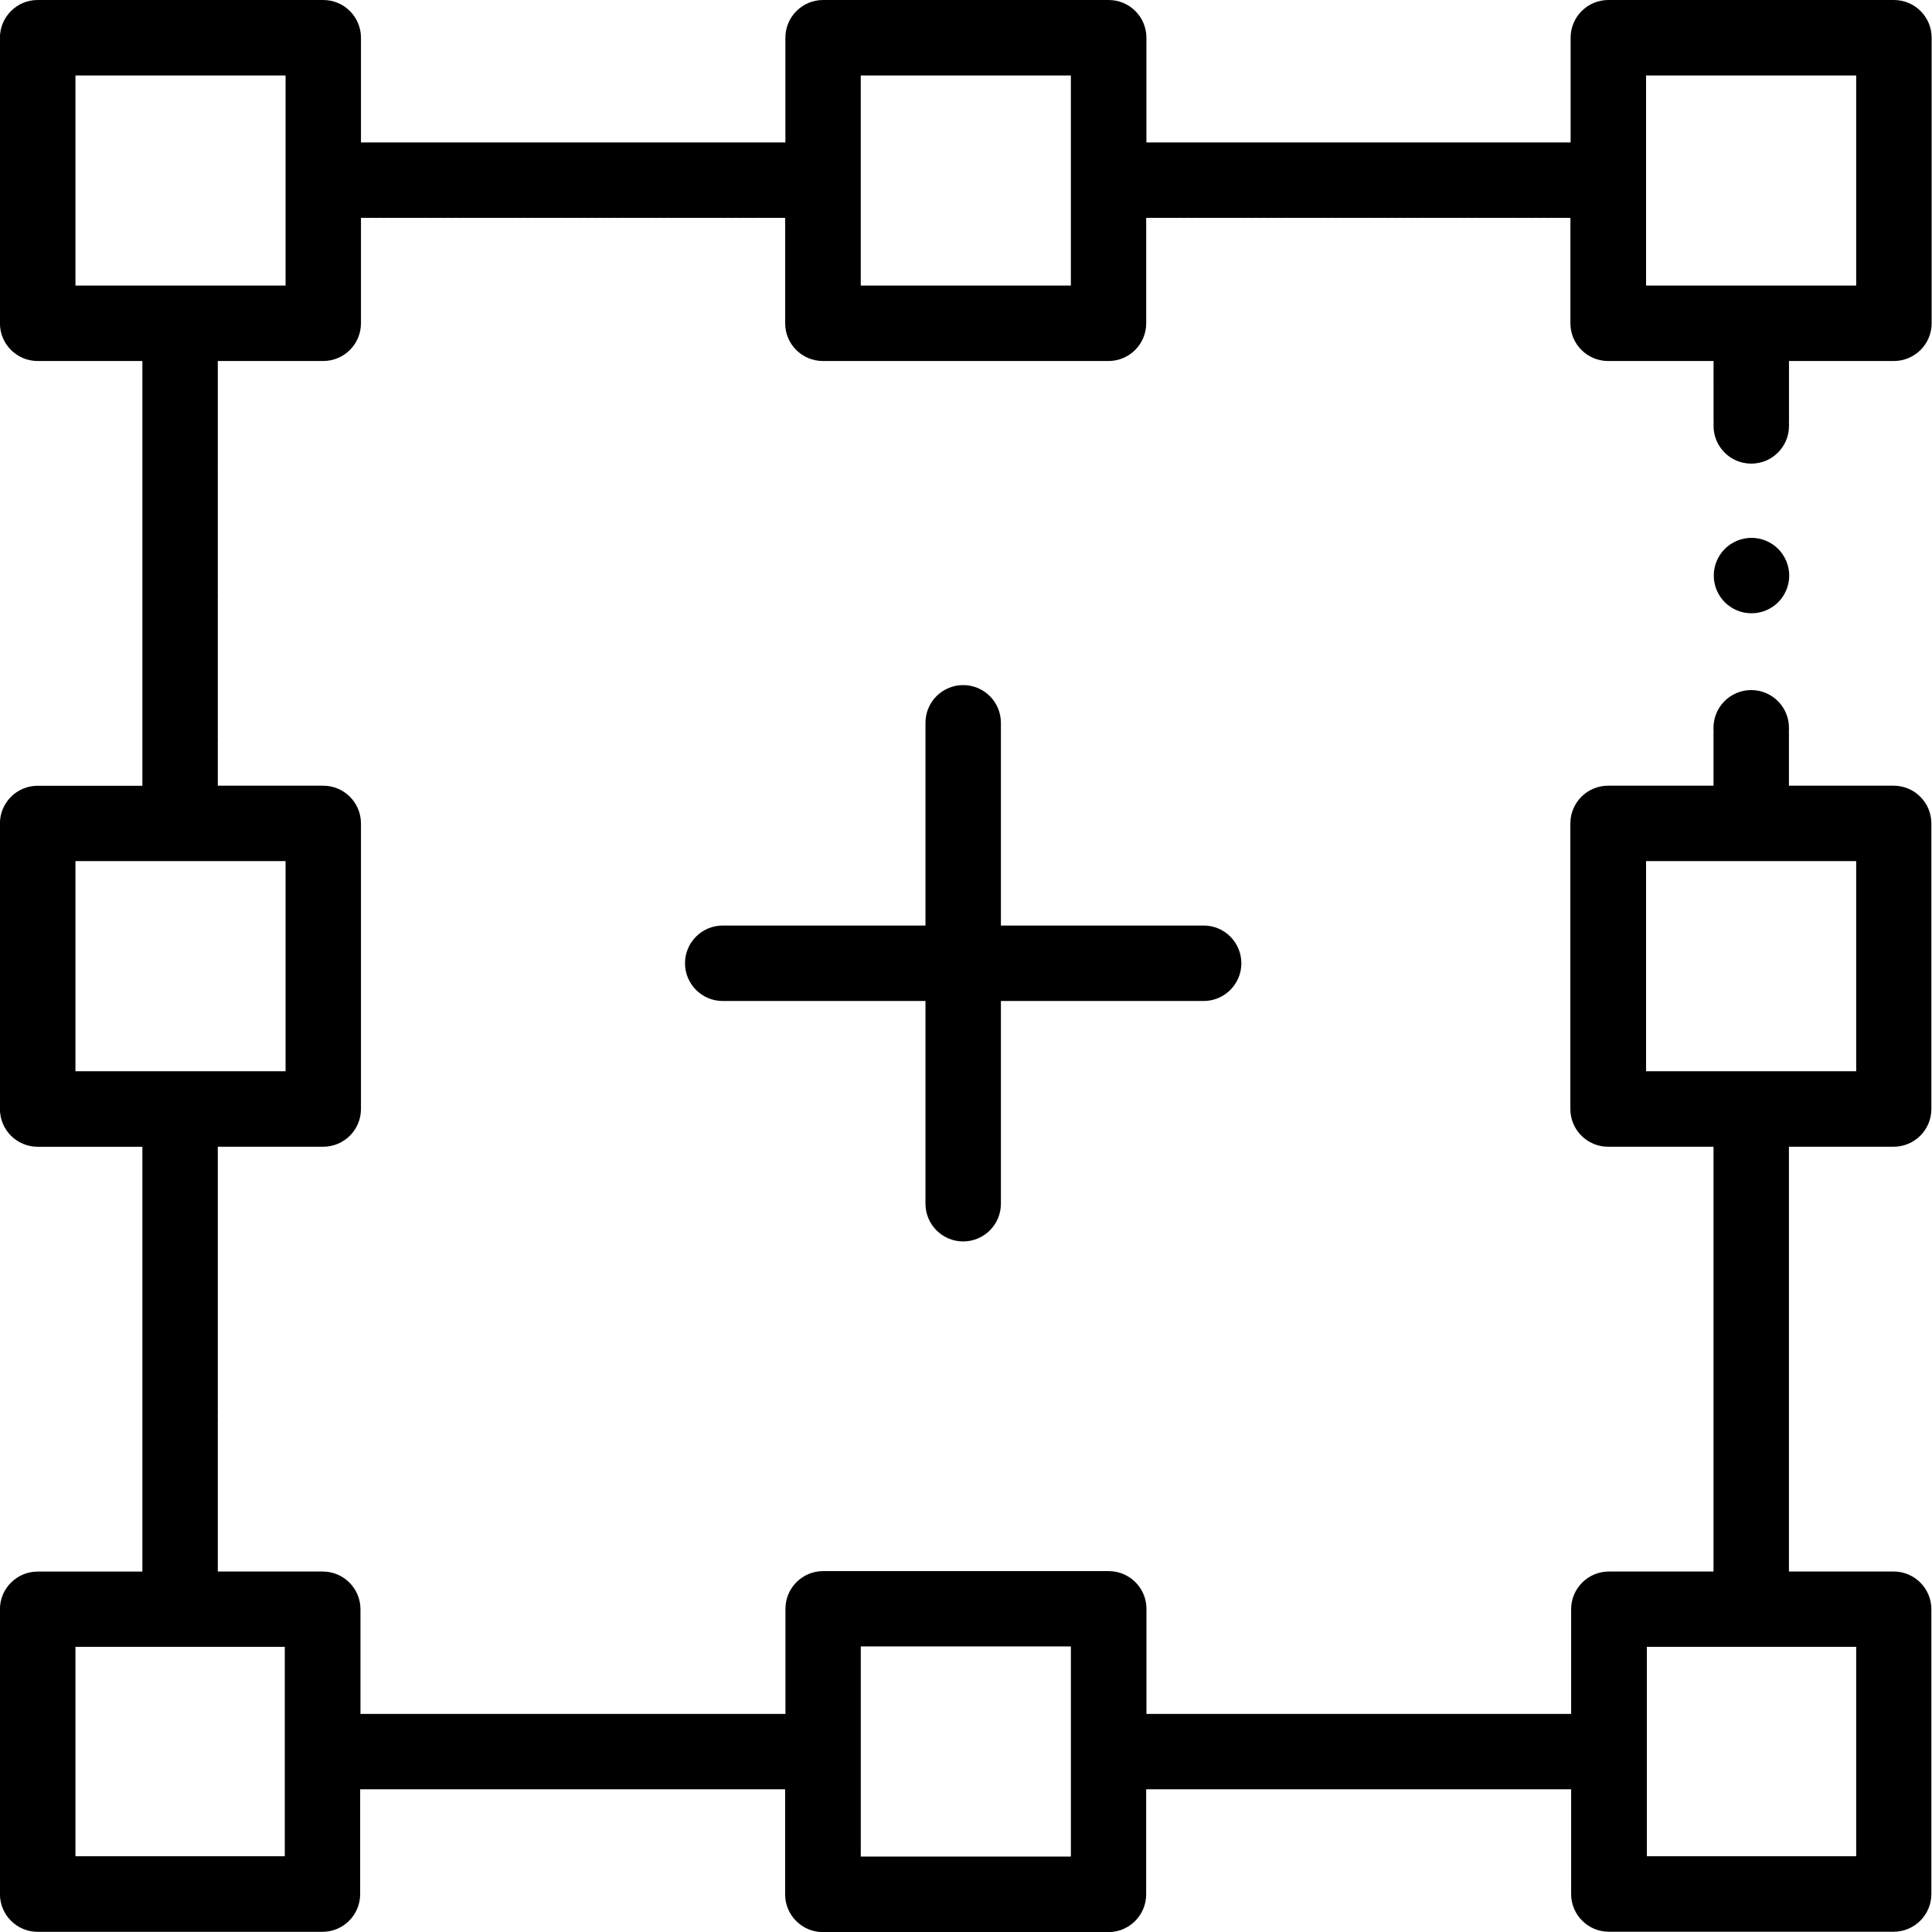 <svg viewBox="0 0 512 512.001" xmlns="http://www.w3.org/2000/svg"><path d="m511.906 85.676v-75.68c0-5.52-4.477-9.996-9.996-9.996h-75.68c-5.523 0-10 4.477-10 9.996v27.75h-.531c-.168 0-.336.004-.504.012-.164-.008-.332-.012-.5-.012h-1.004c-.168 0-.336.004-.5.012-.168-.008-.336-.012-.504-.012h-1.004c-.168 0-.336.004-.5.012-.168-.008-.332-.012-.5-.012h-1.004c-.168 0-.336.004-.504.012-.164-.008-.332-.012-.5-.012h-1.004c-.168 0-.336.004-.5.012-.168-.008-.336-.012-.504-.012h-1.004c-.168 0-.332.004-.5.012-.168-.008-.332-.012-.5-.012h-1.004c-.168 0-.336.004-.5.012-.168-.008-.336-.012-.504-.012h-1.004c-.168 0-.332.004-.5.012-.168-.008-.332-.012-.5-.012h-1.004c-.168 0-.336.004-.504.012-.164-.008-.332-.012-.5-.012h-1.004c-.168 0-.332.004-.5.012-.168-.008-.332-.012-.5-.012h-1.004c-.168 0-.336.004-.504.012-.164-.008-.332-.012-.5-.012h-1.004c-.168 0-.336.004-.5.012-.168-.008-.336-.012-.504-.012h-1.004c-.168 0-.332.004-.5.012-.164-.008-.332-.012-.5-.012h-1.004c-.168 0-.336.004-.504.012-.164-.008-.332-.012-.5-.012h-1.004c-.168 0-.336.004-.5.012-.168-.008-.336-.012-.504-.012h-1c-.168 0-.336.004-.504.012-.164-.008-.332-.012-.5-.012h-1.004c-.168 0-.336.004-.5.012-.168-.008-.336-.012-.504-.012h-1c-.168 0-.336.004-.504.012-.164-.008-.332-.012-.5-.012h-1.004c-.168 0-.336.004-.5.012-.168-.008-.336-.012-.504-.012h-1c-.168 0-.336.004-.504.012-.164-.008-.332-.012-.5-.012h-1.004c-.168 0-.336.004-.5.012-.168-.008-.336-.012-.504-.012h-1.004c-.168 0-.336.004-.5.012-.168-.008-.336-.012-.504-.012h-1c-.168 0-.336.004-.504.012-.164-.008-.332-.012-.5-.012h-1.004c-.168 0-.336.004-.5.012-.168-.008-.336-.012-.504-.012h-1.004c-.168 0-.332.004-.5.012-.168-.008-.332-.012-.5-.012h-1.004c-.168 0-.336.004-.5.012-.168-.008-.336-.012-.504-.012h-1.004c-.168 0-.332.004-.5.012-.168-.008-.332-.012-.5-.012h-1.004c-.168 0-.336.004-.504.012-.164-.008-.332-.012-.5-.012h-1.004c-.168 0-.336.004-.5.012-.168-.008-.332-.012-.5-.012h-1.004c-.168 0-.336.004-.504.012-.164-.008-.332-.012-.5-.012h-1.004c-.168 0-.336.004-.5.012-.168-.008-.336-.012-.504-.012h-1.004c-.168 0-.332.004-.5.012-.168-.008-.332-.012-.5-.012h-1.004c-.168 0-.336.004-.504.012-.164-.008-.332-.012-.5-.012h-1.004c-.168 0-.336.004-.5.012-.168-.008-.336-.012-.504-.012h-1c-.168 0-.336.004-.504.012-.164-.008-.332-.012-.5-.012h-1.004c-.168 0-.336.004-.5.012-.168-.008-.336-.012-.504-.012h-1c-.168 0-.336.004-.504.012-.164-.008-.332-.012-.5-.012h-1.004c-.168 0-.336.004-.5.012-.168-.008-.336-.012-.504-.012h-1c-.168 0-.336.004-.504.012-.164-.008-.332-.012-.5-.012h-1.004c-.168 0-.336.004-.504.012-.164-.008-.332-.012-.5-.012h-1.004c-.168 0-.336.004-.5.012-.168-.008-.336-.012-.504-.012h-1c-.168 0-.336.004-.5.012-.168-.008-.336-.012-.504-.012h-1.004c-.168 0-.336.004-.5.012-.168-.008-.336-.012-.504-.012h-1c-.168 0-.336.004-.504.012-.164-.008-.332-.012-.5-.012h-1.004c-.168 0-.336.004-.504.012-.164-.008-.332-.012-.5-.012h-1.004c-.168 0-.332.004-.5.012-.168-.008-.332-.012-.5-.012h-1.004c-.168 0-.336.004-.504.012-.164-.008-.332-.012-.5-.012h-1.004c-.168 0-.336.004-.5.012-.168-.008-.332-.012-.504-.012h-1c-.168 0-.336.004-.504.012-.164-.008-.332-.012-.5-.012h-1.004c-.168 0-.336.004-.5.012-.168-.008-.336-.012-.504-.012h-1.004c-.168 0-.332.004-.5.012-.168-.008-.332-.012-.5-.012h-1.004c-.168 0-.336.004-.5.012-.168-.008-.336-.012-.504-.012h-1.004c-.168 0-.332.004-.5.012-.168-.008-.332-.012-.5-.012h-1.004c-.168 0-.336.004-.504.012-.164-.008-.332-.012-.5-.012h-1.004c-.168 0-.336.004-.5.012-.168-.008-.332-.012-.504-.012h-1c-.168 0-.336.004-.504.012-.164-.008-.332-.012-.5-.012h-.535v-27.75c0-5.52-4.477-9.996-10-9.996h-75.676c-5.523 0-10 4.477-10 9.996v27.75h-.535c-.168 0-.336.004-.5.012-.168-.008-.336-.012-.504-.012h-1c-.168 0-.336.004-.504.012-.164-.008-.332-.012-.5-.012h-1.004c-.168 0-.336.004-.504.012-.164-.008-.332-.012-.5-.012h-1.004c-.168 0-.336.004-.5.012-.168-.008-.336-.012-.504-.012h-1c-.168 0-.336.004-.504.012-.164-.008-.332-.012-.5-.012h-1.004c-.168 0-.336.004-.5.012-.168-.008-.336-.012-.504-.012h-1c-.168 0-.336.004-.504.012-.164-.008-.332-.012-.5-.012h-1.004c-.168 0-.336.004-.5.012-.168-.008-.332-.012-.504-.012h-1.004c-.168 0-.332.004-.5.012-.168-.008-.332-.012-.5-.012h-1.004c-.168 0-.336.004-.5.012-.168-.008-.336-.012-.504-.012h-1.004c-.168 0-.336.004-.5.012-.168-.008-.336-.012-.504-.012h-1c-.168 0-.336.004-.504.012-.164-.008-.332-.012-.5-.012h-1.004c-.168 0-.336.004-.5.012-.168-.008-.336-.012-.504-.012h-1.004c-.168 0-.332.004-.5.012-.168-.008-.332-.012-.5-.012h-1.004c-.168 0-.336.004-.5.012-.168-.008-.336-.012-.504-.012h-1.004c-.168 0-.332.004-.5.012-.168-.008-.332-.012-.5-.012h-1.004c-.168 0-.336.004-.504.012-.164-.008-.332-.012-.5-.012h-1.004c-.168 0-.336.004-.5.012-.168-.008-.336-.012-.504-.012h-1c-.168 0-.336.004-.504.012-.164-.008-.332-.012-.5-.012h-1.004c-.168 0-.336.004-.5.012-.168-.008-.336-.012-.504-.012h-1.004c-.168 0-.332.004-.5.012-.164-.008-.332-.012-.5-.012h-1.004c-.168 0-.336.004-.5.012-.168-.008-.336-.012-.504-.012h-1.004c-.168 0-.336.004-.5.012-.168-.008-.332-.012-.504-.012h-1c-.168 0-.336.004-.504.012-.164-.008-.332-.012-.5-.012h-1.004c-.168 0-.336.004-.5.012-.168-.008-.332-.012-.504-.012h-1c-.168 0-.336.004-.504.012-.164-.008-.332-.012-.5-.012h-1.004c-.168 0-.336.004-.5.012-.168-.008-.336-.012-.504-.012h-1.004c-.168 0-.332.004-.5.012-.168-.008-.332-.012-.5-.012h-1.004c-.168 0-.336.004-.504.012-.164-.008-.332-.012-.5-.012h-1.004c-.168 0-.336.004-.5.012-.168-.008-.336-.012-.504-.012h-1c-.168 0-.336.004-.504.012-.164-.008-.332-.012-.5-.012h-1.004c-.168 0-.336.004-.5.012-.168-.008-.336-.012-.504-.012h-1.004c-.168 0-.332.004-.5.012-.168-.008-.332-.012-.5-.012h-1.004c-.168 0-.336.004-.5.012-.168-.008-.336-.012-.504-.012h-1.004c-.168 0-.332.004-.5.012-.168-.008-.332-.012-.5-.012h-1.004c-.168 0-.336.004-.504.012-.164-.008-.332-.012-.5-.012h-1.004c-.168 0-.336.004-.5.012-.168-.008-.332-.012-.5-.012h-1.004c-.168 0-.336.004-.504.012-.164-.008-.332-.012-.5-.012h-1.004c-.168 0-.336.004-.5.012-.168-.008-.336-.012-.504-.012h-1.004c-.168 0-.332.004-.5.012-.168-.008-.332-.012-.5-.012h-1.004c-.168 0-.336.004-.5.012-.168-.008-.336-.012-.504-.012h-1.004c-.168 0-.332.004-.5.012-.168-.008-.332-.012-.5-.012h-1.004c-.168 0-.336.004-.504.012-.164-.008-.332-.012-.5-.012h-1.004c-.168 0-.336.004-.5.012-.168-.008-.336-.012-.504-.012h-1c-.168 0-.336.004-.504.012-.164-.008-.332-.012-.5-.012h-1.004c-.168 0-.336.004-.504.012-.164-.008-.332-.012-.5-.012h-1.004c-.168 0-.336.004-.5.012-.164-.008-.332-.012-.5-.012h-1.004c-.168 0-.336.004-.504.012-.164-.008-.332-.012-.5-.012h-1.004c-.168 0-.336.004-.5.012-.168-.008-.336-.012-.504-.012h-1c-.168 0-.336.004-.504.012-.164-.008-.332-.012-.5-.012h-1.004c-.168 0-.336.004-.5.012-.168-.008-.336-.012-.504-.012h-1c-.168 0-.336.004-.504.012-.164-.008-.332-.012-.5-.012h-1.004c-.168 0-.336.004-.5.012-.168-.008-.332-.012-.504-.012h-1.004c-.168 0-.332.004-.5.012-.168-.008-.332-.012-.5-.012h-1.059c-.168 0-.336.004-.504.012-.164-.008-.332-.012-.5-.012h-1.004c-.168 0-.336.004-.504.012-.164-.008-.332-.012-.5-.012h-.535v-27.75c0-5.52-4.477-9.996-9.996-9.996h-75.68c-5.523 0-10 4.477-10 9.996v75.68c0 5.52 4.477 9.996 10 9.996h27.746v.543c0 .168.004.336.012.504-.008.164-.012.332-.012.5v1.004c0 .168.004.336.012.504-.008.164-.012.332-.012.5v1.004c0 .168.004.336.012.504-.008.164-.012.332-.012.5v1.008c0 .168.004.336.012.5-.008.168-.012.336-.012.504v1.004c0 .168.004.336.012.5-.008.168-.012.336-.012.504v1.004c0 .168.004.336.012.5-.008.168-.012.336-.012.504v1.004c0 .168.004.336.012.504-.008.164-.012.332-.012.5v1.004c0 .168.004.336.012.504-.008.164-.012.332-.012.5v1.004c0 .168.004.336.012.504-.008.164-.012.332-.012.5v1.004c0 .168.004.336.012.504-.008.164-.012.332-.012.5v1.004c0 .172.004.336.012.504-.008.168-.012.332-.012.504v1.004c0 .168.004.336.012.5-.008.168-.012.336-.012.504v1.004c0 .168.004.336.012.5-.008.168-.012.336-.012.504v1.004c0 .168.004.336.012.5-.008.168-.012.336-.012.504v1.004c0 .168.004.336.012.504-.008.164-.012.332-.012.5v1.004c0 .168.004.336.012.504-.008.164-.012.332-.012.5v1.004c0 .172.004.336.012.504-.008.164-.012.332-.012.5v1.004c0 .168.004.336.012.504-.008.164-.012.332-.012.5v1.008c0 .168.004.336.012.5-.008.168-.012.336-.012.504v1.004c0 .168.004.336.012.5-.008.168-.012.336-.012.504v1.004c0 .168.004.336.012.5-.008.168-.012.336-.012.504v1.004c0 .168.004.336.012.504-.008.164-.012.332-.012.5v1.004c0 .168.004.336.012.504-.008.164-.012.332-.012.5v1.004c0 .168.004.336.012.504-.008.164-.012.332-.012.5v1.004c0 .168.004.336.012.504-.008.164-.012.332-.012.5v1.004c0 .172.004.336.012.504-.008.168-.012.332-.012.504v1.004c0 .168.004.336.012.5-.008.168-.012.336-.012.504v1.004c0 .168.004.336.012.5-.008.168-.012.336-.012.504v1.004c0 .168.004.336.012.5-.008.168-.012.336-.012.504v1.004c0 .168.004.336.012.504-.008.164-.012.332-.012.5v1.004c0 .168.004.336.012.504-.008.164-.012.332-.012.5v1.004c0 .168.004.336.012.504-.008.164-.012.332-.012.5v1.004c0 .168.004.336.012.504-.008.164-.012.332-.012.5v1.008c0 .168.004.336.012.5-.008.168-.012.336-.012.504v1.004c0 .168.004.336.012.5-.008.168-.012.336-.012.504v1.004c0 .168.004.336.012.504-.008.164-.012.332-.012.5v1.004c0 .168.004.336.012.5-.008.168-.012.336-.012.504v1.004c0 .168.004.336.012.504-.008.164-.012.332-.012.5v1.004c0 .168.004.336.012.504-.008.164-.012.332-.012.5v1.004c0 .172.004.336.012.504-.008.164-.012.332-.012.5v1.004c0 .172.004.336.012.504-.008.168-.012.332-.012.504v1.004c0 .168.004.336.012.5-.008.168-.012.336-.012.504v1.004c0 .168.004.336.012.5-.008.168-.012.336-.012.504v1.004c0 .168.004.336.012.5-.008.168-.012.336-.012.504v1.004c0 .168.004.336.012.504-.008.164-.012.332-.012.5v1.004c0 .168.004.336.012.504-.008.164-.012.332-.012.5v1.004c0 .168.004.336.012.504-.008.164-.012.332-.012.5v1.008c0 .168.004.336.012.5-.008.164-.012.332-.012.5v1.008c0 .168.004.336.012.5-.008.168-.012.336-.012.504v1.004c0 .168.004.336.012.5-.008.168-.012.336-.012.504v1.004c0 .168.004.336.012.5-.008.168-.012.336-.012.504v1.004c0 .168.004.336.012.5-.008.168-.012.336-.012.504v1.004c0 .168.004.336.012.504-.008.164-.012.332-.012.5v1.004c0 .168.004.336.012.504-.008.164-.012.332-.012.5v1.004c0 .172.004.336.012.504-.008.168-.012.332-.012.504v1c0 .168.004.336.012.504-.008.164-.012.332-.012.5v.547h-27.746c-5.523 0-10 4.477-10 9.996v75.68c0 5.52 4.477 9.996 10 9.996h27.746v.543c0 .168.004.336.012.504-.008.164-.012.332-.012.5v1.008c0 .168.004.336.012.5-.008.168-.012.336-.012.504v1.004c0 .168.004.336.012.5-.008.168-.012.336-.012.504v1.004c0 .168.004.336.012.504-.008.164-.012.332-.012.5v1.004c0 .168.004.336.012.504-.008.164-.012.332-.012.5v1.004c0 .172.004.336.012.504-.008.168-.012.332-.012.504v1.004c0 .168.004.336.012.5-.008.168-.012.336-.012.504v1.004c0 .168.004.336.012.5-.008.168-.012.336-.012.504v1.004c0 .168.004.336.012.504-.008.164-.012.332-.012.5v1.004c0 .168.004.336.012.504-.008.164-.012.332-.012.5v1.008c0 .168.004.336.012.5-.008.168-.012.336-.012.504v1.004c0 .168.004.336.012.5-.008.168-.012.336-.012.504v1.004c0 .168.004.336.012.5-.008.168-.012.336-.012.504v1.004c0 .168.004.336.012.504-.008.164-.012.332-.012.5v1.004c0 .172.004.336.012.504-.008.168-.012.332-.012.504v1.004c0 .168.004.336.012.5-.008.168-.012.336-.012.504v1.004c0 .168.004.336.012.5-.008.168-.012.336-.012.504v1.004c0 .168.004.336.012.5-.008.168-.012.336-.012.504v1.004c0 .168.004.336.012.504-.008.164-.012.332-.012.5v1.004c0 .172.004.336.012.504-.008.168-.012.332-.012.504v1.004c0 .168.004.336.012.5-.008.168-.012.336-.012.504v1.004c0 .168.004.336.012.5-.008.168-.012.336-.012.504v1.004c0 .168.004.336.012.504-.008.164-.012.332-.012.5v1.004c0 .168.004.336.012.504-.008.164-.012.332-.012.5v1.004c0 .168.004.336.012.504-.008.164-.012.332-.012.5v1.008c0 .168.004.336.012.5-.008.168-.012.336-.012.504v1.004c0 .168.004.336.012.5-.008.168-.012.336-.012.504v1.004c0 .168.004.336.012.504-.008.164-.012.332-.012.5v1.004c0 .168.004.336.012.504-.008.164-.012.332-.012.5v1.004c0 .172.004.336.012.504-.008.168-.012.332-.012.504v1.004c0 .168.004.336.012.5-.008.168-.012.336-.012.504v1.004c0 .168.004.336.012.504-.008.164-.012.332-.012.5v1.004c0 .168.004.336.012.504-.008.164-.012.332-.012.5v1.004c0 .168.004.336.012.504-.008.164-.012.332-.012.5v1.008c0 .168.004.336.012.5-.008.168-.012.336-.012.504v1.004c0 .168.004.336.012.5-.008.168-.012.336-.012.504v1.004c0 .168.004.336.012.5-.008.168-.012.336-.012.504v1.004c0 .168.004.336.012.504-.008.164-.012.332-.012.5v1.004c0 .172.004.336.012.504-.008.168-.012.332-.012.504v1.004c0 .168.004.336.012.5-.008.168-.012.336-.012.504v1.004c0 .168.004.336.012.5-.008.168-.012.336-.012.504v1.004c0 .168.004.336.012.504-.008.164-.012.332-.012.5v1.004c0 .168.004.336.012.504-.008.164-.012.332-.012.5v1.008c0 .168.004.336.012.5-.008.168-.012.336-.012.504v1.004c0 .168.004.336.012.5-.008.168-.012.336-.012.504v1.004c0 .168.004.336.012.5-.008.168-.012.336-.012.504v1.004c0 .168.004.336.012.504-.008.164-.012.332-.012.5v1.004c0 .168.004.336.012.504-.008.164-.012.332-.012.5v1.004c0 .172.004.336.012.504-.008.168-.012.332-.012.504v1.004c0 .168.004.336.012.5-.008.168-.012.336-.012.504v1.004c0 .168.004.336.012.504-.008.164-.012.332-.012.5v1.004c0 .168.004.336.012.504-.008.164-.012.332-.012.5v1.004c0 .168.004.336.012.504-.008.164-.012.332-.012.5v1.004c0 .172.004.336.012.504-.008.168-.012.332-.012.504v1.004c0 .168.004.336.012.5-.008.168-.012.336-.012.504v1.004c0 .168.004.336.012.504-.008.164-.012.332-.012.5v.543h-27.746c-5.523 0-10 4.48-10 10v75.469c0 5.52 4.477 10 10 10h75.469c5.523 0 9.996-4.48 9.996-10v-27.77h.555c.168 0 .336-.004.5-.012.168.008.336.012.504.012h1.004c.168 0 .336-.004.504-.012.164.008.332.012.5.012h1.004c.168 0 .336-.004.504-.012.168.008.332.012.5.012h1.008c.168 0 .336-.004.5-.012.168.008.336.012.504.012h1.004c.168 0 .336-.004.5-.012.168.008.336.012.504.012h1.004c.168 0 .336-.004.5-.012.168.008.336.012.504.012h1.004c.168 0 .336-.004.504-.012.168.008.336.012.504.012h1.004c.168 0 .336-.004.5-.012.168.008.336.012.504.012h1.004c.168 0 .336-.004.504-.012.164.008.332.012.5.012h1.008c.168 0 .336-.004.5-.012.168.008.336.012.504.012h1.004c.168 0 .336-.004.5-.012.168.008.336.012.504.012h1.004c.168 0 .336-.004.504-.012.164.008.332.012.5.012h1.004c.168 0 .336-.004.504-.012.164.008.332.012.5.012h1.004c.168 0 .336-.004.504-.012.168.008.336.012.504.012h1.004c.168 0 .336-.004.504-.012.164.008.332.012.5.012h1.004c.168 0 .336-.004.504-.012.168.008.332.012.504.012h1.004c.168 0 .336-.004.504-.012.164.008.332.012.5.012h1.004c.168 0 .336-.004.504-.012.168.008.332.012.5.012h1.008c.168 0 .336-.004.5-.012.168.008.336.012.504.012h1.004c.168 0 .336-.004.5-.012.168.008.336.012.504.012h1.004c.168 0 .336-.004.504-.012.164.008.332.012.5.012h1.004c.168 0 .336-.004.504-.012.164.008.332.012.5.012h1.004c.168 0 .336-.004.504-.012.168.008.332.012.504.012h1.004c.168 0 .336-.004.5-.012.168.008.336.012.504.012h1.004c.168 0 .336-.004.504-.012.168.008.336.012.504.012h1.004c.168 0 .336-.004.5-.012.168.008.336.012.504.012h1.004c.168 0 .336-.004.504-.012.164.008.332.012.5.012h1.008c.168 0 .336-.004.5-.012.168.008.336.012.504.012h1.004c.168 0 .336-.004.5-.012.168.008.336.012.504.012h1.004c.168 0 .336-.004.5-.012.168.008.336.012.504.012h1.004c.168 0 .336-.004.504-.012.164.008.332.012.5.012h1.008c.168 0 .336-.004.5-.012.168.008.336.012.504.012h1.004c.168 0 .336-.004.504-.012.164.008.332.012.5.012h1.008c.168 0 .336-.004.5-.012.168.008.332.012.504.012h1.004c.168 0 .336-.004.5-.012.168.008.336.012.504.012h1.004c.168 0 .336-.004.504-.012.164.008.332.012.5.012h1.004c.168 0 .336-.004.504-.012.168.008.332.012.5.012h1.008c.168 0 .336-.004.5-.012.168.008.332.012.504.012h1.004c.168 0 .336-.004.504-.012.164.008.332.012.5.012h1.004c.168 0 .336-.004.504-.012.168.008.332.012.504.012h1.004c.168 0 .336-.004.5-.012.168.008.336.012.504.012h1.004c.168 0 .336-.004.504-.012.168.008.336.012.504.012h1.004c.168 0 .336-.004.5-.012.168.008.336.012.504.012h1.004c.168 0 .336-.004.5-.012.168.008.336.012.504.012h1.004c.168 0 .336-.004.504-.012.164.008.332.012.5.012h1.004c.168 0 .336-.004.504-.012.168.008.336.012.504.012h1.004c.168 0 .336-.004.5-.012.168.008.336.012.504.012h1.004c.168 0 .336-.004.504-.012.164.008.332.012.5.012h1.008c.168 0 .336-.004.5-.012.168.008.336.012.504.012h1.004c.168 0 .336-.004.504-.012.164.008.332.012.5.012h1.004c.168 0 .336-.004.504-.012.164.008.332.012.5.012h1.004c.168 0 .336-.004.504-.012.168.008.332.012.5.012h1.008c.168 0 .336-.004.5-.012.168.008.336.012.504.012h1.004c.168 0 .336-.004.504-.012.168.008.332.012.5.012h1.008c.164 0 .332-.004.5-.012.168.008.332.012.504.012h1.004c.168 0 .336-.004.5-.012.168.008.336.012.504.012h.551v27.844c0 5.52 4.477 9.996 10 9.996h75.676c5.523 0 10-4.477 10-9.996v-27.844h.551c.168 0 .336-.004.504-.012.164.008.332.012.5.012h1.004c.168 0 .336-.004.504-.012.168.008.336.012.504.012h1.004c.168 0 .336-.004.5-.012.168.008.336.012.504.012h1.004c.168 0 .336-.004.504-.012.168.008.336.012.504.012h1.004c.168 0 .336-.004.5-.012.168.008.336.012.504.012h1.004c.168 0 .336-.004.5-.012.168.008.336.012.504.012h1.004c.168 0 .336-.004.504-.012.164.008.332.012.5.012h1.004c.168 0 .336-.004.504-.012.168.008.332.012.5.012h1.008c.168 0 .336-.004.5-.012.168.008.336.012.504.012h1.004c.168 0 .336-.004.5-.012.168.008.336.012.504.012h1.004c.168 0 .336-.004.504-.012.168.008.332.012.504.012h1.004c.168 0 .336-.004.504-.012.164.008.332.012.5.012h1.004c.168 0 .336-.004.504-.012.168.008.332.012.5.012h1.008c.168 0 .336-.004.5-.012.168.008.332.012.5.012h1.008c.168 0 .336-.004.5-.012.168.008.336.012.504.012h1.004c.168 0 .336-.004.504-.012.164.008.332.012.5.012h1.004c.168 0 .336-.004.504-.012.168.008.336.012.504.012h1.004c.168 0 .336-.004.5-.012.168.008.336.012.504.012h1.004c.168 0 .336-.004.504-.012.168.008.332.012.5.012h1.008c.168 0 .336-.004.5-.012.168.008.336.012.504.012h1.004c.168 0 .336-.004.5-.012.168.008.336.012.504.012h1.004c.168 0 .336-.004.504-.012.164.008.332.012.5.012h1.004c.168 0 .336-.004.504-.012.164.008.332.012.5.012h1.008c.168 0 .336-.004.5-.012.168.008.336.012.504.012h1.004c.168 0 .336-.004.504-.012.164.008.332.012.5.012h1.008c.168 0 .336-.004.5-.012.168.008.336.012.504.012h1.004c.168 0 .336-.004.5-.012.168.008.336.012.504.012h1.004c.168 0 .336-.004.504-.012.168.008.332.012.5.012h1.008c.168 0 .336-.004.5-.012.168.008.336.012.504.012h1.004c.168 0 .336-.004.5-.012.168.008.336.012.504.012h1.004c.168 0 .336-.004.504-.012.164.008.332.012.5.012h1.004c.168 0 .336-.004.504-.012.168.008.332.012.504.012h1.004c.168 0 .336-.004.504-.012.164.008.332.012.5.012h1.004c.168 0 .336-.004.504-.012.168.008.336.012.504.012h1.004c.168 0 .336-.004.5-.012.168.008.336.012.504.012h1.004c.168 0 .336-.004.5-.012.168.008.336.012.504.012h1.004c.168 0 .336-.004.504-.012.164.008.332.012.5.012h1.004c.168 0 .336-.004.504-.012.168.008.336.012.504.012h1.004c.168 0 .336-.004.5-.012.168.008.336.012.504.012h1.004c.168 0 .336-.004.504-.012.164.008.332.012.5.012h1.008c.168 0 .336-.004.5-.012.168.008.336.012.504.012h1.004c.168 0 .336-.004.504-.012.164.008.332.012.5.012h1.008c.168 0 .336-.004.5-.012.168.008.336.012.5.012h1.008c.168 0 .336-.004.5-.012.168.008.336.012.504.012h1.004c.168 0 .336-.004.5-.012.168.008.336.012.504.012h1.004c.168 0 .336-.004.504-.012.164.008.332.012.5.012h1.008c.168 0 .336-.004.5-.012.168.008.336.012.504.012h1.004c.168 0 .336-.004.504-.012.164.008.332.012.5.012h1.004c.168 0 .336-.004.504-.012.168.008.336.012.504.012h1.004c.168 0 .336-.004.5-.012.168.008.336.012.504.012h1.004c.168 0 .336-.004.504-.012.164.008.332.012.5.012h1.004c.168 0 .336-.004.504-.012.164.008.332.012.5.012h1.004c.168 0 .336-.004.504-.012.168.008.336.012.504.012h1.004c.168 0 .336-.004.5-.012.168.008.336.012.504.012h1.004c.168 0 .336-.004.504-.012.168.008.336.012.504.012h1.004c.168 0 .336-.004.5-.012.168.008.336.012.504.012h.551v27.75c0 5.52 4.477 9.996 9.996 9.996h75.473c5.52 0 9.996-4.477 9.996-9.996v-75.473c0-5.52-4.477-9.996-9.996-9.996h-27.746v-.547c0-.168-.004-.336-.012-.5.008-.168.012-.336.012-.504v-1.004c0-.168-.004-.336-.012-.5.008-.168.012-.336.012-.504v-1.004c0-.168-.004-.336-.012-.5.008-.168.012-.336.012-.504v-1.004c0-.168-.004-.336-.012-.504.008-.164.012-.332.012-.5v-1.004c0-.172-.004-.336-.012-.504.008-.168.012-.332.012-.504v-1.004c0-.168-.004-.336-.012-.5.008-.168.012-.336.012-.504v-1.004c0-.168-.004-.336-.012-.5.008-.168.012-.336.012-.504v-1.004c0-.168-.004-.336-.012-.5.008-.168.012-.336.012-.504v-1.004c0-.168-.004-.336-.012-.504.008-.164.012-.332.012-.5v-1.008c0-.168-.004-.336-.012-.5.008-.168.012-.336.012-.504v-1.004c0-.168-.004-.336-.012-.5.008-.168.012-.336.012-.504v-1.004c0-.168-.004-.336-.012-.5.008-.168.012-.336.012-.504v-1.004c0-.168-.004-.336-.012-.504.008-.164.012-.332.012-.5v-1.004c0-.172-.004-.336-.012-.504.008-.168.012-.332.012-.504v-1.004c0-.168-.004-.332-.012-.5.008-.168.012-.332.012-.504v-1.004c0-.168-.004-.336-.012-.5.008-.168.012-.336.012-.504v-1.004c0-.168-.004-.336-.012-.5.008-.168.012-.336.012-.504v-1.004c0-.168-.004-.336-.012-.504.008-.164.012-.332.012-.5v-1.004c0-.172-.004-.336-.012-.504.008-.164.012-.332.012-.5v-1.004c0-.172-.004-.336-.012-.504.008-.168.012-.332.012-.504v-1.004c0-.168-.004-.336-.012-.5.008-.168.012-.336.012-.504v-1.004c0-.168-.004-.336-.012-.504.008-.164.012-.332.012-.5v-1.004c0-.168-.004-.336-.012-.504.008-.164.012-.332.012-.5v-1.004c0-.168-.004-.336-.012-.504.008-.164.012-.332.012-.5v-1.008c0-.168-.004-.336-.012-.5.008-.168.012-.336.012-.504v-1.004c0-.168-.004-.336-.012-.5.008-.168.012-.336.012-.504v-1.004c0-.168-.004-.336-.012-.5.008-.168.012-.336.012-.504v-1.004c0-.168-.004-.336-.012-.504.008-.164.012-.332.012-.5v-1.004c0-.172-.004-.336-.012-.504.008-.168.012-.332.012-.504v-1.004c0-.168-.004-.336-.012-.5.008-.168.012-.336.012-.504v-1.004c0-.168-.004-.336-.012-.5.008-.168.012-.336.012-.504v-1.004c0-.168-.004-.336-.012-.504.008-.164.012-.332.012-.5v-1.004c0-.168-.004-.336-.012-.504.008-.164.012-.332.012-.5v-1.008c0-.168-.004-.336-.012-.5.008-.168.012-.336.012-.504v-1.004c0-.168-.004-.336-.012-.5.008-.168.012-.336.012-.504v-1.004c0-.168-.004-.336-.012-.5.008-.168.012-.336.012-.504v-1.004c0-.168-.004-.336-.012-.504.008-.164.012-.332.012-.5v-1.004c0-.172-.004-.336-.012-.504.008-.168.012-.332.012-.504v-1c0-.172-.004-.336-.012-.504.008-.168.012-.332.012-.504v-1.004c0-.168-.004-.336-.012-.5.008-.168.012-.336.012-.504v-1.004c0-.168-.004-.336-.012-.504.008-.164.012-.332.012-.5v-1.004c0-.168-.004-.336-.012-.504.008-.164.012-.332.012-.5v-1.004c0-.168-.004-.336-.012-.504.008-.164.012-.332.012-.5v-1.008c0-.168-.004-.336-.012-.5.008-.168.012-.336.012-.504v-.996c0-.168-.004-.336-.012-.5.008-.168.012-.336.012-.504v-1.004c0-.168-.004-.336-.012-.5.008-.168.012-.336.012-.504v-1.004c0-.168-.004-.336-.012-.5.008-.168.012-.336.012-.504v-1.004c0-.168-.004-.336-.012-.504.008-.164.012-.332.012-.5v-1.004c0-.172-.004-.336-.012-.504.008-.168.012-.332.012-.504v-1c0-.172-.004-.336-.012-.504.008-.168.012-.332.012-.504v-1.004c0-.168-.004-.336-.012-.5.008-.168.012-.336.012-.504v-1.004c0-.168-.004-.336-.012-.504.008-.164.012-.332.012-.5v-1.004c0-.168-.004-.336-.012-.504.008-.164.012-.332.012-.5v-1.004c0-.168-.004-.336-.012-.504.008-.164.012-.332.012-.5v-1.004c0-.172-.004-.336-.012-.504.008-.168.012-.332.012-.504v-1.004c0-.168-.004-.336-.012-.5.008-.168.012-.336.012-.504v-.543h27.746c5.52 0 9.996-4.477 9.996-9.996v-75.68c0-5.523-4.477-10-9.996-10h-27.746v-.242c0-.16-.004-.324-.012-.484.008-.16.012-.324.012-.488v-.973c0-.164-.004-.324-.012-.488.008-.16.012-.32.012-.484v-.977c0-.16-.004-.324-.012-.484.008-.164.012-.324.012-.488v-.973c0-.164-.004-.328-.012-.488.008-.16.012-.324.012-.488v-.973c0-.164-.004-.324-.012-.488.008-.16.012-.32.012-.484v-.977c0-.16-.004-.324-.012-.484.008-.164.012-.324.012-.488v-.973c0-.164-.004-.324-.012-.488.008-.16.012-.324.012-.484v-.977c0-.164-.02-.324-.027-.484.008-.164.027-.324.027-.488v-.5c0-5.52-4.477-10-10-10-5.52 0-9.996 4.48-9.996 10v.5c0 .164.016.324.023.488-.008.16-.023.32-.023.484v.977c0 .16.004.324.012.484-.008.164-.012.324-.012.488v.973c0 .164.004.324.012.488-.008.16-.012.324-.012.484v.977c0 .164.004.324.012.484-.008.164-.012.324-.012.488v.973c0 .164.004.328.012.488-.008.16-.012.324-.012.488v.973c0 .164.004.324.012.488-.008.16-.012.324-.012.484v.977c0 .164.004.324.012.484-.008.164-.012.324-.012.488v.973c0 .164.004.328.012.488-.008.16-.012.324-.012.484v.242h-27.938c-5.52 0-9.996 4.477-9.996 10v75.68c0 5.52 4.477 9.996 9.996 9.996h27.938v.543c0 .168.004.336.012.504-.008.164-.012.332-.012.5v1.004c0 .172.004.336.012.504-.008.168-.012.332-.012.504v1.004c0 .168.004.336.012.5-.008.168-.012.336-.012.504v1.004c0 .168.004.336.012.5-.008.168-.012.336-.012.504v1.004c0 .168.004.336.012.5-.008.168-.012.336-.012.504v1.004c0 .168.004.336.012.504-.008.164-.012.332-.012.5v1.004c0 .172.004.336.012.504-.008.168-.012.332-.012.504v1c0 .172.004.336.012.504-.008.168-.012.332-.012.504v1.004c0 .168.004.336.012.5-.008.168-.012.336-.012.504v1.004c0 .168.004.336.012.504-.008.164-.012.332-.012.5v1.004c0 .168.004.336.012.504-.008.164-.012.332-.012.5v1.004c0 .168.004.336.012.504-.008.164-.012.332-.012.5v1.008c0 .168.004.336.012.5-.008.168-.012.336-.012.504v1.004c0 .168.004.336.012.5-.008.168-.012.336-.012.504v1.004c0 .168.004.336.012.504-.008.164-.012.332-.012.5v1.004c0 .168.004.336.012.504-.008.164-.012.332-.012.5v1.004c0 .172.004.336.012.504-.008.168-.012.332-.012.504v1.004c0 .168.004.336.012.5-.008.168-.012.336-.012.504v1.004c0 .168.004.336.012.5-.008.168-.012.336-.012.504v1.004c0 .168.004.336.012.504-.008.164-.012.332-.012.5v1.004c0 .168.004.336.012.504-.008.164-.012.332-.012.5v1.008c0 .168.004.336.012.5-.008.168-.012.336-.012.504v1.004c0 .168.004.336.012.5-.008.168-.012.336-.012.504v1.004c0 .168.004.336.012.5-.008.168-.012.336-.012.504v1.004c0 .168.004.336.012.504-.008.164-.012.332-.012.5v1.004c0 .172.004.336.012.504-.008.168-.012.332-.012.504v1.004c0 .168.004.336.012.5-.008.168-.012.332-.012.504v1.004c0 .168.004.336.012.5-.008.168-.012.336-.012.504v1.004c0 .168.004.336.012.504-.008.164-.012.332-.012.5v1.004c0 .168.004.336.012.504-.008.164-.012.332-.012.5v1.004c0 .172.004.336.012.504-.008.164-.012.332-.012.5v1.008c0 .168.004.336.012.5-.008.168-.012.336-.012.504v1.004c0 .168.004.336.012.5-.008.168-.012.336-.012.504v1.004c0 .168.004.336.012.504-.008.164-.012.332-.012.5v1.004c0 .168.004.336.012.504-.008.164-.012.332-.012.5v1.004c0 .168.004.336.012.504-.008.164-.012.332-.012.5v1.008c0 .168.004.336.012.5-.008.168-.012.336-.012.504v1.004c0 .168.004.336.012.504-.008.164-.012.332-.012.5v1.004c0 .168.004.336.012.504-.008.164-.012.332-.012.5v1.004c0 .168.004.336.012.504-.008.164-.012.332-.012.5v1.004c0 .172.004.336.012.504-.008.168-.012.332-.012.504v1.004c0 .168.004.336.012.5-.008.168-.012.336-.012.504v1.004c0 .168.004.336.012.504-.008.164-.012.332-.012.5v1.004c0 .168.004.336.012.504-.008.164-.012.332-.012.5v1.004c0 .168.004.336.012.504-.008.164-.012.332-.012.5v1.008c0 .168.004.336.012.5-.008.168-.012.336-.012.504v1.004c0 .168.004.336.012.5-.008.168-.012.336-.012.504v1.004c0 .168.004.336.012.5-.008.168-.012.336-.012.504v1.004c0 .168.004.336.012.504-.008.164-.012.332-.012.5v1.004c0 .172.004.336.012.504-.008.168-.012.332-.012.504v1.004c0 .168.004.336.012.5-.008.168-.012.332-.012.504v1.004c0 .168.004.336.012.5-.008.168-.012.336-.012.504v1.004c0 .168.004.336.012.504-.008.164-.012.332-.012.5v1.004c0 .168.004.336.012.504-.008.164-.012.332-.012.5v1.004c0 .172.004.336.012.504-.008.164-.012.332-.012.5v1.008c0 .168.004.336.012.5-.008.168-.012.336-.012.504v.543h-27.727c-5.523 0-10 4.477-10 10v27.727h-.551c-.168 0-.336.004-.5.012-.168-.008-.336-.012-.504-.012h-1.004c-.168 0-.336.004-.504.012-.164-.008-.332-.012-.5-.012h-1.008c-.168 0-.336.004-.5.012-.168-.008-.336-.012-.504-.012h-.926c-.168 0-.336.004-.5.012-.168-.008-.336-.012-.504-.012h-1.004c-.168 0-.336.004-.504.012-.168-.008-.332-.012-.5-.012h-1.008c-.168 0-.336.004-.5.012-.168-.008-.332-.012-.5-.012h-1.008c-.168 0-.336.004-.5.012-.168-.008-.336-.012-.504-.012h-1.004c-.168 0-.336.004-.5.012-.168-.008-.336-.012-.504-.012h-1.004c-.168 0-.336.004-.504.012-.168-.008-.332-.012-.504-.012h-1.004c-.168 0-.336.004-.504.012-.164-.008-.332-.012-.5-.012h-1.004c-.168 0-.336.004-.504.012-.164-.008-.332-.012-.5-.012h-1.008c-.168 0-.336.004-.5.012-.168-.008-.336-.012-.504-.012h-1.004c-.168 0-.336.004-.5.012-.168-.008-.336-.012-.504-.012h-1.004c-.168 0-.336.004-.504.012-.164-.008-.332-.012-.5-.012h-1.004c-.168 0-.336.004-.504.012-.168-.008-.332-.012-.5-.012h-1.008c-.168 0-.336.004-.5.012-.168-.008-.336-.012-.504-.012h-1.004c-.168 0-.336.004-.504.012-.164-.008-.332-.012-.5-.012h-1.008c-.168 0-.336.004-.5.012-.168-.008-.336-.012-.504-.012h-1.004c-.168 0-.336.004-.5.012-.168-.008-.336-.012-.504-.012h-1.004c-.168 0-.336.004-.504.012-.168-.008-.332-.012-.5-.012h-1.008c-.168 0-.336.004-.5.012-.168-.008-.336-.012-.504-.012h-1.004c-.168 0-.336.004-.5.012-.168-.008-.336-.012-.504-.012h-1.004c-.168 0-.336.004-.5.012-.168-.008-.336-.012-.504-.012h-1.004c-.168 0-.336.004-.504.012-.168-.008-.332-.012-.504-.012h-1.004c-.168 0-.336.004-.504.012-.164-.008-.332-.012-.5-.012h-1.004c-.168 0-.336.004-.504.012-.168-.008-.332-.012-.504-.012h-1.004c-.168 0-.336.004-.5.012-.168-.008-.336-.012-.504-.012h-1.004c-.168 0-.336.004-.5.012-.168-.008-.336-.012-.504-.012h-1.004c-.168 0-.336.004-.504.012-.164-.008-.332-.012-.5-.012h-1.004c-.168 0-.336.004-.504.012-.168-.008-.336-.012-.504-.012h-1.004c-.168 0-.336.004-.5.012-.168-.008-.336-.012-.504-.012h-1.004c-.168 0-.336.004-.504.012-.168-.008-.332-.012-.5-.012h-1.008c-.168 0-.336.004-.5.012-.168-.008-.336-.012-.504-.012h-1.004c-.168 0-.336.004-.504.012-.164-.008-.332-.012-.5-.012h-1.008c-.168 0-.336.004-.5.012-.168-.008-.332-.012-.5-.012h-1.008c-.168 0-.336.004-.5.012-.168-.008-.336-.012-.504-.012h-1.004c-.168 0-.336.004-.5.012-.168-.008-.336-.012-.504-.012h-1.004c-.168 0-.336.004-.504.012-.164-.008-.332-.012-.5-.012h-1.008c-.168 0-.336.004-.5.012-.168-.008-.336-.012-.504-.012h-1.004c-.168 0-.336.004-.5.012-.168-.008-.336-.012-.504-.012h-1.004c-.168 0-.336.004-.504.012-.168-.008-.332-.012-.504-.012h-1.004c-.168 0-.336.004-.5.012-.168-.008-.336-.012-.504-.012h-1.004c-.168 0-.336.004-.504.012-.164-.008-.332-.012-.5-.012h-1.004c-.168 0-.336.004-.504.012-.164-.008-.332-.012-.5-.012h-1.004c-.168 0-.336.004-.504.012-.168-.008-.332-.012-.504-.012h-1.004c-.168 0-.336.004-.504.012-.164-.008-.332-.012-.5-.012h-1.004c-.168 0-.336.004-.504.012-.168-.008-.336-.012-.504-.012h-1.004c-.168 0-.336.004-.5.012-.168-.008-.336-.012-.504-.012h-1.004c-.168 0-.336.004-.504.012-.164-.008-.332-.012-.5-.012h-1.004c-.168 0-.336.004-.504.012-.168-.008-.332-.012-.5-.012h-1.008c-.168 0-.336.004-.5.012-.168-.008-.336-.012-.504-.012h-1.004c-.168 0-.336.004-.5.012-.168-.008-.336-.012-.504-.012h-1.004c-.168 0-.336.004-.5.012-.168-.008-.336-.012-.504-.012h-1.004c-.168 0-.336.004-.504.012-.168-.008-.336-.012-.504-.012h-1.004c-.168 0-.336.004-.5.012-.168-.008-.336-.012-.504-.012h-1.004c-.168 0-.336.004-.504.012-.164-.008-.332-.012-.5-.012h-.555v-27.844c0-5.52-4.477-9.996-9.996-9.996h-75.68c-5.52 0-9.996 4.477-9.996 9.996v27.844h-.551c-.168 0-.336.004-.504.012-.168-.008-.336-.012-.504-.012h-1.004c-.168 0-.336.004-.504.012-.164-.008-.332-.012-.5-.012h-1.004c-.168 0-.336.004-.504.012-.164-.008-.332-.012-.5-.012h-1.008c-.168 0-.336.004-.5.012-.168-.008-.336-.012-.504-.012h-1.004c-.168 0-.336.004-.504.012-.164-.008-.332-.012-.5-.012h-1.004c-.168 0-.336.004-.504.012-.168-.008-.332-.012-.5-.012h-1.008c-.168 0-.332.004-.5.012-.168-.008-.332-.012-.5-.012h-1.008c-.168 0-.336.004-.5.012-.168-.008-.336-.012-.504-.012h-1.004c-.168 0-.336.004-.504.012-.168-.008-.332-.012-.5-.012h-1.008c-.168 0-.336.004-.5.012-.168-.008-.336-.012-.504-.012h-1.004c-.168 0-.336.004-.504.012-.164-.008-.332-.012-.5-.012h-1.004c-.168 0-.336.004-.504.012-.168-.008-.332-.012-.5-.012h-1.008c-.168 0-.336.004-.5.012-.168-.008-.336-.012-.504-.012h-1.004c-.168 0-.336.004-.5.012-.168-.008-.336-.012-.504-.012h-1.004c-.168 0-.336.004-.504.012-.164-.008-.332-.012-.5-.012h-1.004c-.168 0-.336.004-.504.012-.168-.008-.336-.012-.504-.012h-1.004c-.168 0-.336.004-.504.012-.164-.008-.332-.012-.5-.012h-1.004c-.168 0-.336.004-.504.012-.168-.008-.332-.012-.504-.012h-1.004c-.168 0-.336.004-.504.012-.164-.008-.332-.012-.5-.012h-1.004c-.168 0-.336.004-.504.012-.164-.008-.332-.012-.5-.012h-1.004c-.168 0-.336.004-.504.012-.168-.008-.332-.012-.5-.012h-1.008c-.168 0-.336.004-.5.012-.168-.008-.336-.012-.504-.012h-1.004c-.168 0-.336.004-.504.012-.164-.008-.332-.012-.5-.012h-1.004c-.168 0-.336.004-.504.012-.168-.008-.332-.012-.5-.012h-1.008c-.168 0-.336.004-.5.012-.168-.008-.336-.012-.504-.012h-1.004c-.168 0-.336.004-.504.012-.164-.008-.332-.012-.5-.012h-1.008c-.168 0-.336.004-.5.012-.168-.008-.336-.012-.504-.012h-1.004c-.168 0-.336.004-.5.012-.168-.008-.336-.012-.504-.012h-1.004c-.168 0-.336.004-.5.012-.168-.008-.336-.012-.504-.012h-1.004c-.168 0-.336.004-.504.012-.164-.008-.332-.012-.5-.012h-1.008c-.168 0-.336.004-.5.012-.168-.008-.336-.012-.504-.012h-1.004c-.168 0-.336.004-.5.012-.168-.008-.336-.012-.504-.012h-1.004c-.168 0-.336.004-.504.012-.168-.008-.336-.012-.504-.012h-1.004c-.168 0-.336.004-.504.012-.164-.008-.332-.012-.5-.012h-1.004c-.168 0-.336.004-.504.012-.168-.008-.332-.012-.5-.012h-1.008c-.168 0-.336.004-.5.012-.168-.008-.332-.012-.5-.012h-1.008c-.168 0-.336.004-.5.012-.168-.008-.336-.012-.504-.012h-1.004c-.168 0-.336.004-.5.012-.168-.008-.336-.012-.504-.012h-1.004c-.168 0-.336.004-.504.012-.164-.008-.332-.012-.5-.012h-1.008c-.168 0-.336.004-.5.012-.168-.008-.332-.012-.504-.012h-1.004c-.168 0-.336.004-.504.012-.164-.008-.332-.012-.5-.012h-1.004c-.168 0-.336.004-.504.012-.168-.008-.332-.012-.504-.012h-1.004c-.168 0-.336.004-.5.012-.168-.008-.336-.012-.504-.012h-1.004c-.168 0-.336.004-.504.012-.168-.008-.332-.012-.5-.012h-1.004c-.168 0-.336.004-.504.012-.168-.008-.332-.012-.5-.012h-1.008c-.168 0-.336.004-.5.012-.168-.008-.336-.012-.504-.012h-1.004c-.168 0-.336.004-.5.012-.168-.008-.336-.012-.504-.012h-1.004c-.168 0-.336.004-.504.012-.164-.008-.332-.012-.5-.012h-1.004c-.168 0-.336.004-.504.012-.168-.008-.336-.012-.504-.012h-1.004c-.168 0-.336.004-.5.012-.168-.008-.336-.012-.504-.012h-1.004c-.168 0-.336.004-.504.012-.168-.008-.336-.012-.504-.012h-1.004c-.168 0-.336.004-.5.012-.168-.008-.336-.012-.504-.012h-1.004c-.168 0-.336.004-.5.012-.168-.008-.336-.012-.504-.012h-1.004c-.168 0-.336.004-.504.012-.164-.008-.332-.012-.5-.012h-1.004c-.168 0-.336.004-.504.012-.168-.008-.332-.012-.5-.012h-1.008c-.168 0-.336.004-.5.012-.168-.008-.336-.012-.504-.012h-.551v-27.727c0-5.523-4.477-10-9.996-10h-27.809v-.543c0-.168-.004-.336-.012-.504.008-.164.012-.332.012-.5v-1.008c0-.168-.004-.336-.012-.5.008-.168.012-.332.012-.504v-1.004c0-.168-.004-.336-.012-.5.008-.168.012-.336.012-.504v-1.004c0-.168-.004-.336-.012-.5.008-.168.012-.336.012-.504v-1.004c0-.168-.004-.336-.012-.504.008-.164.012-.332.012-.5v-1.004c0-.172-.004-.336-.012-.504.008-.164.012-.332.012-.5v-1.004c0-.172-.004-.336-.012-.504.008-.168.012-.332.012-.504v-1.004c0-.168-.004-.336-.012-.5.008-.168.012-.336.012-.504v-1.004c0-.168-.004-.336-.012-.504.008-.164.012-.332.012-.5v-1.004c0-.168-.004-.336-.012-.504.008-.164.012-.332.012-.5v-1.004c0-.168-.004-.336-.012-.504.008-.164.012-.332.012-.5v-1.008c0-.168-.004-.336-.012-.5.008-.168.012-.336.012-.504v-1.004c0-.168-.004-.336-.012-.5.008-.168.012-.336.012-.504v-1.004c0-.168-.004-.336-.012-.5.008-.168.012-.336.012-.504v-1.004c0-.168-.004-.336-.012-.504.008-.164.012-.332.012-.5v-1.004c0-.172-.004-.336-.012-.504.008-.168.012-.332.012-.504v-1.004c0-.168-.004-.336-.012-.5.008-.168.012-.336.012-.504v-1.004c0-.168-.004-.336-.012-.5.008-.168.012-.336.012-.504v-1.004c0-.168-.004-.336-.012-.5.008-.168.012-.336.012-.504v-1.004c0-.168-.004-.336-.012-.504.008-.164.012-.332.012-.5v-1.008c0-.168-.004-.336-.012-.5.008-.168.012-.336.012-.504v-1.004c0-.168-.004-.336-.012-.5.008-.168.012-.336.012-.504v-1.004c0-.168-.004-.336-.012-.5.008-.168.012-.336.012-.504v-1.004c0-.168-.004-.336-.012-.504.008-.164.012-.332.012-.5v-1.004c0-.168-.004-.336-.012-.504.008-.164.012-.332.012-.5v-1.008c0-.168-.004-.336-.012-.5.008-.168.012-.332.012-.504v-1.004c0-.168-.004-.336-.012-.5.008-.168.012-.336.012-.504v-1.004c0-.168-.004-.336-.012-.5.008-.168.012-.336.012-.504v-1.004c0-.168-.004-.336-.012-.504.008-.164.012-.332.012-.5v-1.004c0-.172-.004-.336-.012-.504.008-.164.012-.332.012-.5v-1.004c0-.172-.004-.336-.012-.504.008-.168.012-.332.012-.504v-1.004c0-.168-.004-.336-.012-.5.008-.168.012-.336.012-.504v-1.004c0-.168-.004-.336-.012-.504.008-.164.012-.332.012-.5v-1.004c0-.168-.004-.336-.012-.504.008-.164.012-.332.012-.5v-1.004c0-.168-.004-.336-.012-.504.008-.164.012-.332.012-.5v-1.008c0-.168-.004-.336-.012-.5.008-.168.012-.336.012-.504v-1.004c0-.168-.004-.336-.012-.504.008-.164.012-.332.012-.5v-1.004c0-.168-.004-.336-.012-.504.008-.164.012-.332.012-.5v-1.004c0-.168-.004-.336-.012-.504.008-.164.012-.332.012-.5v-1.004c0-.172-.004-.336-.012-.504.008-.168.012-.332.012-.504v-1.004c0-.168-.004-.336-.012-.5.008-.168.012-.336.012-.504v-1.004c0-.168-.004-.336-.012-.5.008-.168.012-.336.012-.504v-1.004c0-.168-.004-.336-.012-.504.008-.164.012-.332.012-.5v-1.004c0-.168-.004-.336-.012-.504.008-.164.012-.332.012-.5v-1.008c0-.168-.004-.336-.012-.5.008-.168.012-.336.012-.504v-1.004c0-.168-.004-.336-.012-.5.008-.168.012-.336.012-.504v-1.004c0-.168-.004-.336-.012-.5.008-.168.012-.336.012-.504v-1.004c0-.168-.004-.336-.012-.504.008-.164.012-.332.012-.5v-1.004c0-.172-.004-.336-.012-.504.008-.168.012-.332.012-.504v-1c0-.172-.004-.336-.012-.504.008-.168.012-.332.012-.504v-1.004c0-.168-.004-.336-.012-.5.008-.168.012-.336.012-.504v-1.004c0-.168-.004-.336-.012-.504.008-.164.012-.332.012-.5v-1.004c0-.168-.004-.336-.012-.504.008-.164.012-.332.012-.5v-1.004c0-.168-.004-.336-.012-.504.008-.164.012-.332.012-.5v-1.004c0-.172-.004-.336-.012-.504.008-.168.012-.332.012-.504v-1.004c0-.168-.004-.336-.012-.5.008-.168.012-.336.012-.504v-.543h27.934c5.523 0 10-4.477 10-9.996v-75.68c0-5.523-4.477-10-10-10h-27.934v-.543c0-.168-.004-.336-.012-.5.008-.168.012-.336.012-.504v-1.004c0-.168-.004-.336-.012-.504.008-.164.012-.332.012-.5v-1.004c0-.168-.004-.336-.012-.504.008-.164.012-.332.012-.5v-1.004c0-.168-.004-.336-.012-.504.008-.164.012-.332.012-.5v-1.004c0-.168-.004-.336-.012-.504.008-.164.012-.332.012-.5v-1.008c0-.168-.004-.336-.012-.5.008-.168.012-.336.012-.504v-1c0-.172-.004-.336-.012-.504.008-.168.012-.332.012-.504v-1.004c0-.168-.004-.336-.012-.5.008-.168.012-.336.012-.504v-1.004c0-.168-.004-.336-.012-.5.008-.168.012-.336.012-.504v-1.004c0-.168-.004-.336-.012-.504.008-.164.012-.332.012-.5v-1.004c0-.168-.004-.336-.012-.5.008-.168.012-.336.012-.504v-1.004c0-.168-.004-.336-.012-.504.008-.164.012-.332.012-.5v-1.004c0-.168-.004-.336-.012-.504.008-.164.012-.332.012-.5v-1.008c0-.168-.004-.336-.012-.5.008-.168.012-.336.012-.5v-1.008c0-.168-.004-.336-.012-.5.008-.168.012-.336.012-.504v-1.004c0-.168-.004-.336-.012-.5.008-.168.012-.336.012-.504v-1.004c0-.168-.004-.336-.012-.504.008-.164.012-.332.012-.5v-1.004c0-.168-.004-.336-.012-.504.008-.164.012-.332.012-.5v-1.004c0-.168-.004-.336-.012-.504.008-.164.012-.332.012-.5v-1.004c0-.168-.004-.336-.012-.504.008-.164.012-.332.012-.5v-1.004c0-.172-.004-.336-.012-.504.008-.168.012-.332.012-.504v-1.004c0-.168-.004-.336-.012-.5.008-.168.012-.332.012-.504v-1.004c0-.168-.004-.336-.012-.5.008-.168.012-.336.012-.504v-1.004c0-.168-.004-.336-.012-.5.008-.168.012-.336.012-.504v-1.004c0-.168-.004-.336-.012-.504.008-.164.012-.332.012-.5v-.996c0-.168-.004-.336-.012-.504.008-.164.012-.332.012-.5v-1.004c0-.172-.004-.336-.012-.504.008-.168.012-.332.012-.504v-1.004c0-.168-.004-.336-.012-.5.008-.168.012-.336.012-.504v-1.004c0-.168-.004-.336-.012-.5.008-.168.012-.336.012-.504v-1.004c0-.168-.004-.336-.012-.5.008-.168.012-.336.012-.504v-1.004c0-.168-.004-.336-.012-.504.008-.164.012-.332.012-.5v-1.004c0-.168-.004-.336-.012-.504.008-.164.012-.332.012-.5v-1.004c0-.168-.004-.336-.012-.504.008-.164.012-.332.012-.5v-1.004c0-.168-.004-.336-.012-.504.008-.164.012-.332.012-.5v-1.004c0-.172-.004-.336-.012-.504.008-.168.012-.332.012-.504v-1.004c0-.168-.004-.336-.012-.5.008-.168.012-.336.012-.504v-1.004c0-.168-.004-.336-.012-.5.008-.168.012-.336.012-.504v-1.004c0-.168-.004-.336-.012-.5.008-.168.012-.336.012-.504v-1.004c0-.168-.004-.336-.012-.504.008-.164.012-.332.012-.5v-1.004c0-.168-.004-.336-.012-.504.008-.164.012-.332.012-.5v-1.004c0-.168-.004-.336-.012-.504.008-.164.012-.332.012-.5v-1.004c0-.168-.004-.336-.012-.504.008-.164.012-.332.012-.5v-1.008c0-.168-.004-.336-.012-.5.008-.168.012-.336.012-.504v-1.004c0-.168-.004-.336-.012-.5.008-.168.012-.336.012-.504v-1.004c0-.168-.004-.336-.012-.5.008-.168.012-.336.012-.504v-1.004c0-.168-.004-.336-.012-.504.008-.164.012-.332.012-.5v-1.004c0-.168-.004-.336-.012-.504.008-.164.012-.332.012-.5v-1.004c0-.168-.004-.336-.012-.504.008-.164.012-.332.012-.5v-1.004c0-.168-.004-.336-.012-.504.008-.164.012-.332.012-.5v-1.004c0-.172-.004-.336-.012-.504.008-.168.012-.332.012-.504v-1.004c0-.168-.004-.336-.012-.5.008-.168.012-.336.012-.504v-1.004c0-.168-.004-.336-.012-.5.008-.168.012-.336.012-.504v-1.004c0-.168-.004-.336-.012-.5.008-.168.012-.336.012-.504v-1.004c0-.168-.004-.336-.012-.504.008-.164.012-.332.012-.5v-1.004c0-.168-.004-.336-.012-.504.008-.164.012-.332.012-.5v-1.004c0-.168-.004-.336-.012-.504.008-.164.012-.332.012-.5v-.543h27.934c5.523 0 10-4.477 10-10v-27.93h.535c.168 0 .336-.004.5-.012.168.008.336.012.504.012h1c.168 0 .336-.004.504-.012.164.008.332.012.5.012h1.004c.168 0 .336-.004.5-.012.168.008.332.012.504.012h1.004c.168 0 .332-.004.5-.012.168.008.332.012.5.012h1.004c.168 0 .336-.004.504-.012.164.008.332.012.5.012h1.004c.168 0 .332-.004.5-.012.168.008.332.012.5.012h1.004c.168 0 .336-.004.504-.012.164.008.332.012.5.012h1.004c.168 0 .336-.004.5-.012.168.008.336.012.504.012h1.004c.168 0 .332-.004.5-.012.164.008.332.012.5.012h1.004c.168 0 .336-.004.5-.012.168.008.336.012.504.012h1.004c.168 0 .332-.004.5-.012.168.008.332.012.5.012h1.004c.168 0 .336-.004.504-.012.164.008.332.012.5.012h1.004c.168 0 .336-.004.5-.012.168.008.336.012.504.012h1c.168 0 .336-.004.504-.012.164.008.332.012.5.012h1.004c.168 0 .336-.004.504-.012.164.008.332.012.5.012h1c.168 0 .336-.004.504-.012.164.008.332.012.5.012h1.004c.168 0 .336-.004.5-.012.168.008.336.012.504.012h1.004c.168 0 .336-.004.5-.012.168.008.332.012.504.012h1c.168 0 .336-.004.5-.012.168.008.336.012.504.012h1.004c.168 0 .336-.004.5-.012.168.008.336.012.504.012h1c.168 0 .336-.004.504-.012.164.008.332.012.5.012h1.004c.168 0 .336-.004.5-.012.168.008.336.012.504.012h1c.168 0 .336-.004.504-.012.164.008.332.012.5.012h1.004c.168 0 .336-.004.504-.012.164.008.332.012.5.012h1.004c.168 0 .336-.004.5-.012.168.008.332.012.5.012h1.004c.168 0 .336-.004.504-.012.164.008.332.012.5.012h1.004c.168 0 .336-.004.5-.012.168.008.336.012.504.012h1.004c.168 0 .332-.004.5-.012.168.008.332.012.5.012h1.004c.168 0 .336-.004.5-.012.168.008.336.012.504.012h1.004c.168 0 .332-.004.5-.012.168.008.332.012.5.012h1.004c.168 0 .336-.004.504-.012.164.008.332.012.5.012h1.004c.168 0 .332-.004.5-.012.168.008.332.012.5.012h1.004c.168 0 .336-.004.504-.012.164.008.332.012.5.012h1.004c.168 0 .336-.004.5-.012.168.008.336.012.504.012h1.004c.164 0 .332-.004.5-.012.164.008.332.012.5.012h1.004c.168 0 .336-.004.5-.012.168.008.336.012.504.012h1.004c.168 0 .336-.004.5-.012.168.008.336.012.504.012h1c.168 0 .336-.004.5-.012.168.008.336.012.504.012h1.004c.168 0 .336-.004.5-.012.168.008.336.012.504.012h1c.168 0 .336-.004.504-.012.164.008.332.012.5.012h1.004c.168 0 .336-.004.504-.012.164.008.332.012.5.012h1c.168 0 .336-.004.504-.012.164.008.332.012.5.012h1.004c.168 0 .336-.004.504-.012.164.008.332.012.5.012h1.004c.168 0 .336-.004.5-.012.168.008.336.012.504.012h1c.168 0 .336-.004.504-.012.164.008.332.012.5.012h1.004c.168 0 .336-.004.5-.012.168.008.336.012.504.012h1.004c.168 0 .332-.004.5-.012.168.008.332.012.5.012h1.004c.168 0 .336-.004.5-.012.168.008.332.012.504.012h1.004c.168 0 .332-.004.5-.012.168.008.332.012.5.012h1.004c.168 0 .336-.004.504-.012.164.008.332.012.5.012h1.004c.168 0 .336-.004.5-.012.168.008.332.012.5.012h1.004c.168 0 .336-.004.504-.012.164.008.332.012.5.012h1.004c.168 0 .336-.004.5-.012.168.008.336.012.504.012h1.004c.168 0 .332-.004.5-.012.164.008.332.012.5.012h1.004c.168 0 .336-.004.5-.012.168.008.336.012.504.012h1.004c.168 0 .336-.004.5-.012.168.008.336.012.504.012h.535v27.938c0 5.52 4.473 9.996 9.996 9.996h75.68c5.52 0 9.996-4.477 9.996-9.996v-27.938h.535c.168 0 .336-.004.504-.012.164.008.332.012.5.012h1.004c.168 0 .336-.004.5-.012.168.008.336.012.504.012h1c.168 0 .336-.004.504-.012.164.008.332.012.5.012h1.004c.168 0 .336-.004.5-.012.168.008.336.012.504.012h1c.168 0 .336-.004.504-.012.164.008.332.012.5.012h1.004c.168 0 .336-.004.5-.012.168.008.336.012.504.012h1.004c.168 0 .336-.004.5-.012.168.008.332.012.504.012h1c.168 0 .336-.004.5-.012.168.008.336.012.504.012h1.004c.168 0 .336-.004.5-.012.168.008.336.012.504.012h1c.168 0 .336-.004.504-.012.164.008.332.012.5.012h1.004c.168 0 .336-.004.5-.012.168.008.336.012.504.012h1.004c.168 0 .332-.004.5-.012.168.008.332.012.5.012h1.004c.168 0 .336-.004.504-.012.164.008.332.012.5.012h1.004c.168 0 .336-.004.5-.012.168.008.332.012.5.012h1.004c.168 0 .336-.004.504-.012.164.008.332.012.5.012h1.004c.168 0 .336-.004.5-.012.168.008.336.012.504.012h1.004c.168 0 .332-.004.5-.012.168.008.332.012.5.012h1.004c.168 0 .336-.004.5-.012.168.008.336.012.504.012h1.004c.168 0 .332-.004.5-.012.168.008.332.012.5.012h1.004c.168 0 .336-.004.504-.012.164.008.332.012.5.012h1.004c.168 0 .336-.004.5-.012.168.008.336.012.504.012h1c.168 0 .336-.004.504-.012.164.008.332.012.5.012h1.004c.168 0 .336-.004.5-.012.168.008.336.012.504.012h1c.168 0 .336-.004.504-.012.164.008.332.012.5.012h1.004c.168 0 .336-.004.5-.012.168.008.336.012.504.012h1.004c.168 0 .336-.004.5-.012.168.008.336.012.504.012h1c.168 0 .336-.004.5-.012.168.008.336.012.504.012h1.004c.168 0 .336-.004.5-.012.168.008.336.012.504.012h1c.168 0 .336-.004.504-.012.164.008.332.012.5.012h1.004c.168 0 .336-.004.504-.012.164.008.332.012.5.012h1c.168 0 .336-.004.504-.012.164.008.332.012.5.012h1.004c.168 0 .336-.004.5-.012.168.008.336.012.504.012h1.004c.168 0 .336-.004.5-.012.168.008.332.012.504.012h1c.168 0 .336-.004.504-.012.164.008.332.012.5.012h1.004c.168 0 .336-.004.5-.012.168.008.332.012.504.012h1.004c.168 0 .332-.004.5-.012.168.008.332.012.5.012h1.004c.168 0 .336-.004.5-.012.168.008.336.012.504.012h1.004c.168 0 .332-.004.5-.012.168.008.332.012.5.012h1.004c.168 0 .336-.004.504-.012.164.008.332.012.5.012h1.004c.168 0 .332-.004.5-.012.168.008.332.012.5.012h1.004c.168 0 .336-.004.504-.012.164.008.332.012.5.012h1.004c.168 0 .336-.004.5-.012.168.008.336.012.504.012h1.004c.168 0 .332-.004.5-.012.164.008.332.012.5.012h1.004c.168 0 .336-.004.504-.012.164.008.332.012.5.012h1.004c.168 0 .336-.004.5-.012.168.008.336.012.504.012h1c.168 0 .336-.004.504-.012.164.008.332.012.5.012h1.004c.168 0 .336-.004.5-.012.168.008.336.012.504.012h1c.168 0 .336-.004.504-.012.164.008.332.012.5.012h1.004c.168 0 .336-.004.5-.012.168.008.336.012.504.012h1c.168 0 .336-.004.504-.012.164.008.332.012.5.012h1.004c.168 0 .336-.004.5-.012.168.008.336.012.504.012h1.004c.168 0 .336-.004.5-.012.168.008.332.012.504.012h1c.168 0 .336-.004.504-.012.164.008.332.012.5.012h1.004c.168 0 .336-.004.5-.012.168.008.336.012.504.012h1.004c.168 0 .332-.004.5-.012.168.008.332.012.5.012h1.004c.168 0 .336-.004.5-.012.168.008.336.012.504.012h.535v27.938c0 5.52 4.477 9.996 9.996 9.996h27.938v.207c0 .164.004.324.012.484-.008.16-.012.324-.012.484v.973c0 .164.004.324.012.484-.008.16-.012.32-.012.484v.973c0 .16.004.324.012.484-.008.16-.012.32-.012.484v.969c0 .164.004.324.012.488-.008.16-.012.32-.012.484v.969c0 .164.004.324.012.484-.008.164-.012.324-.012.484v.973c0 .16.004.324.012.484-.008.16-.012.324-.012.484v.969c0 .164.004.324.012.488-.008.16-.012.32-.012.484v.969c0 .164.004.324.012.484-.008.164-.012.324-.012.488v.969c0 .164.016.324.023.484-.008.164-.023.324-.023.484v.5c0 5.523 4.477 10 9.996 10 5.523 0 10-4.477 10-10v-.5c0-.164-.02-.32-.027-.484.008-.16.027-.32.027-.484v-.969c0-.164-.004-.324-.012-.488.008-.16.012-.32.012-.484v-.969c0-.164-.004-.324-.012-.484.008-.164.012-.324.012-.488v-.969c0-.16-.004-.324-.012-.484.008-.16.012-.324.012-.484v-.973c0-.16-.004-.32-.012-.484.008-.16.012-.32.012-.484v-.969c0-.164-.004-.324-.012-.484.008-.164.012-.324.012-.488v-.969c0-.164-.004-.324-.012-.484.008-.16.012-.324.012-.484v-.973c0-.164-.004-.324-.012-.484.008-.16.012-.32.012-.484v-.973c0-.16-.004-.324-.012-.484.008-.16.012-.32.012-.484v-.207h27.746c5.578 0 10.055-4.477 10.055-9.996zm-75.68 142.531h55.684v55.684h-55.684zm.211 208.227h55.473v55.477h-55.473zm-208.324-.113h55.684v55.684h-55.684zm-152.641 55.59h-55.477v-55.477h55.477zm.207-208.02h-55.684v-55.684h55.684zm0-208.215h-55.684v-55.68h55.684zm208.113 0h-55.68v-55.68h55.68zm208.117 0h-55.684v-55.68h55.684zm0 0"/><path d="m255.254 328.992c5.523 0 9.996-4.477 9.996-10v-53.719h53.723c5.523 0 10-4.477 10-10 0-5.52-4.477-9.996-10-9.996h-53.723v-53.723c0-5.52-4.473-9.996-9.996-9.996-5.52 0-9.996 4.477-9.996 9.996v53.723h-53.723c-5.523 0-10 4.477-10 9.996 0 5.523 4.477 10 10 10h53.723v53.719c0 5.523 4.477 10 9.996 10zm0 0"/><path d="m473.395 148.711c-.25-.602-.559-1.184-.922-1.723-.359-.551-.777-1.059-1.238-1.52s-.969-.879-1.52-1.25c-.539-.359-1.121-.668-1.73-.918-.598-.25-1.23-.441-1.867-.57-1.289-.262-2.621-.262-3.91 0-.629.129-1.262.32-1.871.57-.598.25-1.18.559-1.719.918-.551.371-1.059.789-1.52 1.25-.461.461-.879.969-1.25 1.52-.359.539-.668 1.121-.918 1.723-.25.605-.441 1.238-.57 1.867-.129.648-.191 1.301-.191 1.961 0 .648.062 1.309.191 1.949s.32 1.27.57 1.867c.25.602.559 1.191.918 1.73.371.551.789 1.059 1.25 1.52.461.461.969.879 1.52 1.238.539.363 1.121.672 1.719.922.609.25 1.242.438 1.871.57.648.129 1.309.188 1.961.188.648 0 1.309-.059 1.949-.188.637-.133 1.27-.32 1.867-.57.609-.25 1.191-.559 1.73-.922.551-.359 1.059-.777 1.52-1.238.461-.461.879-.969 1.238-1.52.363-.539.672-1.129.922-1.73.25-.598.441-1.227.57-1.867s.199-1.301.199-1.949c0-.66-.07-1.312-.199-1.961-.129-.629-.32-1.258-.57-1.867zm0 0"/></svg>